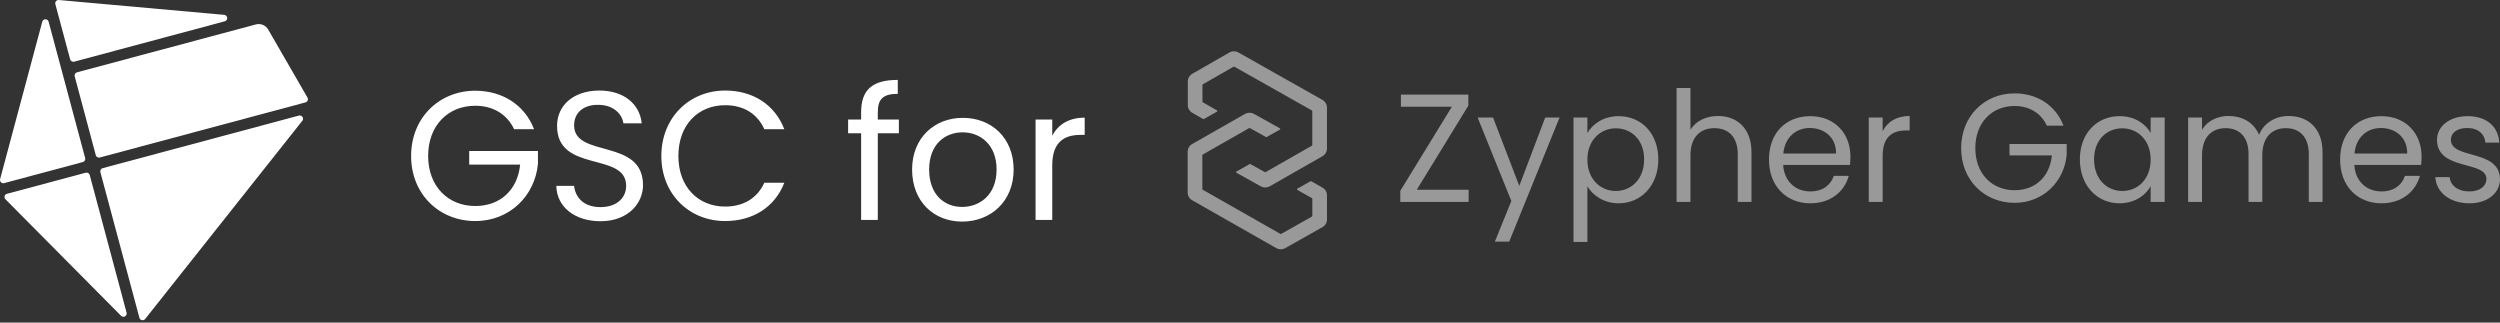 <svg width="341" height="44" viewBox="0 0 341 44" fill="none" xmlns="http://www.w3.org/2000/svg">
<rect x="0" y="0" width="341" height="44" fill="#333333" stroke="none"/>
<g opacity="0.5">
<path d="M200.28 12.903V14.415L193.247 25.881H200.321V27.54H191V26.028L198.033 14.562H191.083V12.903H200.28Z" fill="white"/>
<path d="M207.23 25.356L210.767 16.032H212.723L205.856 32.958H203.901L206.148 27.414L201.549 16.032H203.651L207.23 25.356Z" fill="white"/>
<path d="M216.519 18.153C217.206 16.935 218.704 15.843 220.785 15.843C223.843 15.843 226.195 18.153 226.195 21.744C226.195 25.314 223.843 27.729 220.785 27.729C218.704 27.729 217.227 26.595 216.519 25.419V33H214.626V16.032H216.519V18.153ZM224.26 21.744C224.26 19.035 222.491 17.502 220.389 17.502C218.33 17.502 216.519 19.098 216.519 21.765C216.519 24.474 218.33 26.049 220.389 26.049C222.491 26.049 224.26 24.453 224.26 21.744Z" fill="white"/>
<path d="M228.687 27.54V12H230.58V17.691C231.329 16.473 232.744 15.822 234.346 15.822C236.885 15.822 238.903 17.46 238.903 20.757V27.54H237.03V21.03C237.03 18.678 235.761 17.481 233.847 17.481C231.912 17.481 230.58 18.699 230.58 21.177V27.54H228.687Z" fill="white"/>
<path d="M246.844 17.46C244.992 17.46 243.452 18.699 243.244 20.946H250.443C250.464 18.699 248.8 17.46 246.844 17.46ZM252.17 23.991C251.588 26.091 249.757 27.729 246.927 27.729C243.681 27.729 241.288 25.419 241.288 21.765C241.288 18.132 243.598 15.843 246.927 15.843C250.235 15.843 252.399 18.195 252.399 21.345C252.399 21.765 252.378 22.101 252.337 22.5H243.223C243.369 24.831 244.992 26.112 246.927 26.112C248.633 26.112 249.715 25.23 250.131 23.991H252.17Z" fill="white"/>
<path d="M256.792 21.282V27.54H254.899V16.032H256.792V17.901C257.437 16.62 258.665 15.822 260.475 15.822V17.796H259.975C258.165 17.796 256.792 18.615 256.792 21.282Z" fill="white"/>
<path d="M274.783 12.735C277.841 12.735 280.38 14.331 281.461 17.145H279.194C278.403 15.444 276.822 14.457 274.783 14.457C271.724 14.457 269.435 16.683 269.435 20.211C269.435 23.718 271.724 25.944 274.783 25.944C277.633 25.944 279.589 24.096 279.88 21.198H274.096V19.644H281.898V21.114C281.566 24.747 278.715 27.666 274.783 27.666C270.704 27.666 267.5 24.6 267.5 20.211C267.5 15.822 270.704 12.735 274.783 12.735Z" fill="white"/>
<path d="M283.694 21.744C283.694 18.153 286.046 15.843 289.104 15.843C291.227 15.843 292.683 16.935 293.349 18.132V16.032H295.263V27.54H293.349V25.398C292.662 26.637 291.185 27.729 289.083 27.729C286.046 27.729 283.694 25.314 283.694 21.744ZM293.349 21.765C293.349 19.098 291.559 17.502 289.479 17.502C287.398 17.502 285.63 19.035 285.63 21.744C285.63 24.453 287.398 26.049 289.479 26.049C291.559 26.049 293.349 24.474 293.349 21.765Z" fill="white"/>
<path d="M314.921 27.54V21.03C314.921 18.678 313.673 17.481 311.8 17.481C309.886 17.481 308.575 18.72 308.575 21.198V27.54H306.702V21.03C306.702 18.678 305.454 17.481 303.581 17.481C301.667 17.481 300.356 18.72 300.356 21.198V27.54H298.463V16.032H300.356V17.691C301.105 16.473 302.458 15.822 303.956 15.822C305.828 15.822 307.389 16.662 308.138 18.384C308.804 16.725 310.427 15.822 312.174 15.822C314.775 15.822 316.794 17.46 316.794 20.757V27.54H314.921Z" fill="white"/>
<path d="M324.747 17.46C322.896 17.46 321.356 18.699 321.148 20.946H328.347C328.368 18.699 326.703 17.46 324.747 17.46ZM330.074 23.991C329.491 26.091 327.66 27.729 324.831 27.729C321.585 27.729 319.192 25.419 319.192 21.765C319.192 18.132 321.502 15.843 324.831 15.843C328.139 15.843 330.303 18.195 330.303 21.345C330.303 21.765 330.282 22.101 330.24 22.5H321.127C321.273 24.831 322.896 26.112 324.831 26.112C326.537 26.112 327.619 25.23 328.035 23.991H330.074Z" fill="white"/>
<path d="M341 24.411C341 26.301 339.356 27.729 336.839 27.729C334.175 27.729 332.303 26.259 332.178 24.159H334.134C334.238 25.272 335.216 26.112 336.818 26.112C338.316 26.112 339.148 25.356 339.148 24.411C339.148 21.849 332.407 23.34 332.407 19.056C332.407 17.292 334.051 15.843 336.589 15.843C339.107 15.843 340.771 17.208 340.896 19.455H339.003C338.919 18.3 338.045 17.46 336.527 17.46C335.132 17.46 334.3 18.132 334.3 19.056C334.3 21.786 340.917 20.295 341 24.411Z" fill="white"/>
</g>
<path d="M64.825 12.375C68.5 12.375 71.55 14.275 72.85 17.625H70.125C69.175 15.6 67.275 14.425 64.825 14.425C61.15 14.425 58.4 17.075 58.4 21.275C58.4 25.45 61.15 28.1 64.825 28.1C68.25 28.1 70.6 25.9 70.95 22.45H64V20.6H73.375V22.35C72.975 26.675 69.55 30.15 64.825 30.15C59.925 30.15 56.075 26.5 56.075 21.275C56.075 16.05 59.925 12.375 64.825 12.375ZM87.708 25.25C87.708 27.725 85.683 30.175 81.908 30.175C78.408 30.175 75.933 28.225 75.883 25.35H78.308C78.458 26.8 79.483 28.25 81.908 28.25C84.108 28.25 85.408 27 85.408 25.35C85.408 20.65 75.983 23.65 75.983 17.175C75.983 14.3 78.308 12.35 81.758 12.35C85.083 12.35 87.258 14.175 87.533 16.825H85.033C84.883 15.65 83.783 14.325 81.658 14.3C79.783 14.25 78.308 15.225 78.308 17.1C78.308 21.6 87.708 18.8 87.708 25.25ZM90.206 21.275C90.206 16.05 94.031 12.35 98.906 12.35C102.681 12.35 105.681 14.25 106.981 17.625H104.256C103.306 15.525 101.456 14.35 98.906 14.35C95.256 14.35 92.531 17 92.531 21.275C92.531 25.525 95.256 28.175 98.906 28.175C101.456 28.175 103.306 27 104.256 24.925H106.981C105.681 28.275 102.681 30.15 98.906 30.15C94.031 30.15 90.206 26.5 90.206 21.275ZM117.457 30V18.175H115.682V16.3H117.457V15.325C117.457 12.275 118.957 10.9 122.457 10.9V12.8C120.407 12.8 119.732 13.55 119.732 15.325V16.3H122.607V18.175H119.732V30H117.457ZM138.26 23.125C138.26 27.475 135.135 30.225 131.235 30.225C127.36 30.225 124.41 27.475 124.41 23.125C124.41 18.8 127.46 16.075 131.335 16.075C135.235 16.075 138.26 18.8 138.26 23.125ZM126.735 23.125C126.735 26.6 128.86 28.225 131.235 28.225C133.61 28.225 135.935 26.6 135.935 23.125C135.935 19.675 133.66 18.05 131.31 18.05C128.91 18.05 126.735 19.675 126.735 23.125ZM143.526 22.55V30H141.251V16.3H143.526V18.525C144.301 17 145.776 16.05 147.951 16.05V18.4H147.351C145.176 18.4 143.526 19.375 143.526 22.55Z" fill="white"/>
<g opacity="0.5">
<path d="M168.36 9.094C168.33 9.077 168.293 9.077 168.263 9.094L164.066 11.5C164.036 11.518 164.017 11.55 164.017 11.585V13.869C164.017 13.904 164.036 13.937 164.066 13.954L165.995 15.056C166.061 15.094 166.061 15.189 165.994 15.226L164.202 16.236C164.172 16.253 164.135 16.252 164.105 16.235L162.628 15.391C162.25 15.175 162.018 14.78 162.018 14.353V11.102C162.018 10.675 162.25 10.28 162.627 10.064L167.683 7.166C168.067 6.946 168.542 6.945 168.927 7.162L180.379 13.626C180.761 13.842 180.996 14.239 180.996 14.668V20.267C180.996 20.694 180.763 21.09 180.385 21.306L173.203 25.405C172.822 25.623 172.351 25.625 171.967 25.412L168.651 23.564C168.584 23.527 168.584 23.431 168.651 23.393L170.455 22.378C170.484 22.361 170.521 22.361 170.55 22.378L172.527 23.479C172.557 23.495 172.593 23.495 172.623 23.478L178.947 19.868C178.978 19.85 178.996 19.818 178.996 19.783V15.155C178.996 15.12 178.977 15.087 178.947 15.07L168.36 9.094Z" fill="white"/>
<path d="M174.577 17.675C174.644 17.637 174.644 17.541 174.577 17.504L171.043 15.537C170.66 15.324 170.189 15.326 169.808 15.543L162.612 19.644C162.233 19.86 162 20.255 162 20.683L162 26.276C162 26.705 162.233 27.101 162.613 27.316L174.076 33.836C174.459 34.054 174.933 34.055 175.317 33.838L180.383 30.982C180.765 30.767 181 30.369 181 29.94V26.63C181 26.201 180.766 25.804 180.385 25.589L178.853 24.721C178.823 24.705 178.786 24.704 178.757 24.721L176.96 25.733C176.893 25.77 176.893 25.866 176.959 25.903L178.951 27.031C178.982 27.048 179.001 27.081 179.001 27.116V29.453C179.001 29.488 178.982 29.52 178.951 29.538L174.748 31.907C174.719 31.924 174.682 31.924 174.652 31.907L164.049 25.877C164.018 25.859 163.999 25.827 163.999 25.792L163.999 21.168C163.999 21.133 164.018 21.1 164.048 21.083L170.388 17.471C170.417 17.454 170.454 17.453 170.484 17.47L172.677 18.691C172.707 18.707 172.743 18.707 172.772 18.69L174.577 17.675Z" fill="white"/>
</g>
<path d="M9.569 8.095C9.6 8.21 9.675 8.308 9.778 8.367C9.881 8.426 10.003 8.442 10.118 8.412L30.66 2.906C30.762 2.879 30.851 2.817 30.912 2.731C30.972 2.645 31.001 2.54 30.991 2.435C30.982 2.33 30.936 2.231 30.862 2.157C30.787 2.082 30.689 2.036 30.584 2.027L8.022 0.002C7.951 -0.005 7.879 0.006 7.812 0.034C7.746 0.061 7.687 0.104 7.64 0.159C7.594 0.214 7.562 0.28 7.546 0.35C7.53 0.42 7.531 0.493 7.55 0.563L9.569 8.095Z" fill="white"/>
<path d="M11.616 21.554L8.619 10.369L8.229 8.917L6.633 2.96C6.606 2.865 6.55 2.782 6.471 2.722C6.393 2.663 6.298 2.63 6.199 2.63C6.101 2.63 6.005 2.663 5.927 2.722C5.849 2.782 5.792 2.865 5.766 2.96L0.014 24.434C-0.005 24.51 -0.005 24.589 0.016 24.665C0.037 24.74 0.077 24.809 0.132 24.864C0.188 24.919 0.257 24.958 0.332 24.979C0.408 24.999 0.487 24.999 0.563 24.979L11.296 22.103C11.353 22.088 11.407 22.063 11.454 22.027C11.502 21.992 11.542 21.947 11.572 21.896C11.601 21.845 11.621 21.788 11.628 21.73C11.636 21.671 11.632 21.611 11.616 21.554Z" fill="white"/>
<path d="M36.579 4.026C36.415 3.743 36.162 3.521 35.86 3.396C35.557 3.27 35.222 3.248 34.905 3.332L10.505 9.864C10.391 9.895 10.293 9.97 10.234 10.073C10.174 10.176 10.158 10.298 10.189 10.413L13.065 21.166C13.096 21.281 13.171 21.379 13.274 21.438C13.377 21.498 13.499 21.514 13.613 21.483L41.667 13.967C41.734 13.949 41.795 13.916 41.847 13.871C41.898 13.826 41.939 13.77 41.965 13.706C41.992 13.643 42.003 13.574 41.999 13.506C41.995 13.437 41.975 13.371 41.941 13.311L36.579 4.026Z" fill="white"/>
<path d="M12.239 23.874C12.208 23.759 12.133 23.661 12.03 23.602C11.927 23.543 11.805 23.527 11.69 23.557L0.949 26.433C0.873 26.453 0.804 26.493 0.748 26.548C0.692 26.603 0.651 26.672 0.631 26.748C0.61 26.824 0.609 26.904 0.629 26.98C0.649 27.055 0.688 27.125 0.744 27.181L16.514 43.076C16.583 43.147 16.674 43.193 16.772 43.206C16.87 43.22 16.97 43.201 17.056 43.151C17.142 43.102 17.209 43.025 17.247 42.934C17.285 42.842 17.292 42.74 17.265 42.645L12.239 23.874Z" fill="white"/>
<path d="M40.762 15.767L14.008 22.936C13.951 22.951 13.898 22.977 13.851 23.013C13.805 23.049 13.766 23.093 13.736 23.144C13.707 23.195 13.688 23.251 13.68 23.309C13.672 23.367 13.676 23.426 13.692 23.483L19.016 43.349C19.038 43.429 19.081 43.501 19.141 43.558C19.202 43.615 19.276 43.654 19.358 43.671C19.439 43.688 19.523 43.681 19.601 43.653C19.679 43.625 19.747 43.576 19.799 43.511L41.236 16.478C41.296 16.404 41.331 16.312 41.335 16.217C41.339 16.122 41.313 16.028 41.26 15.948C41.207 15.869 41.13 15.809 41.041 15.776C40.951 15.744 40.853 15.741 40.762 15.767Z" fill="white"/>
</svg>
